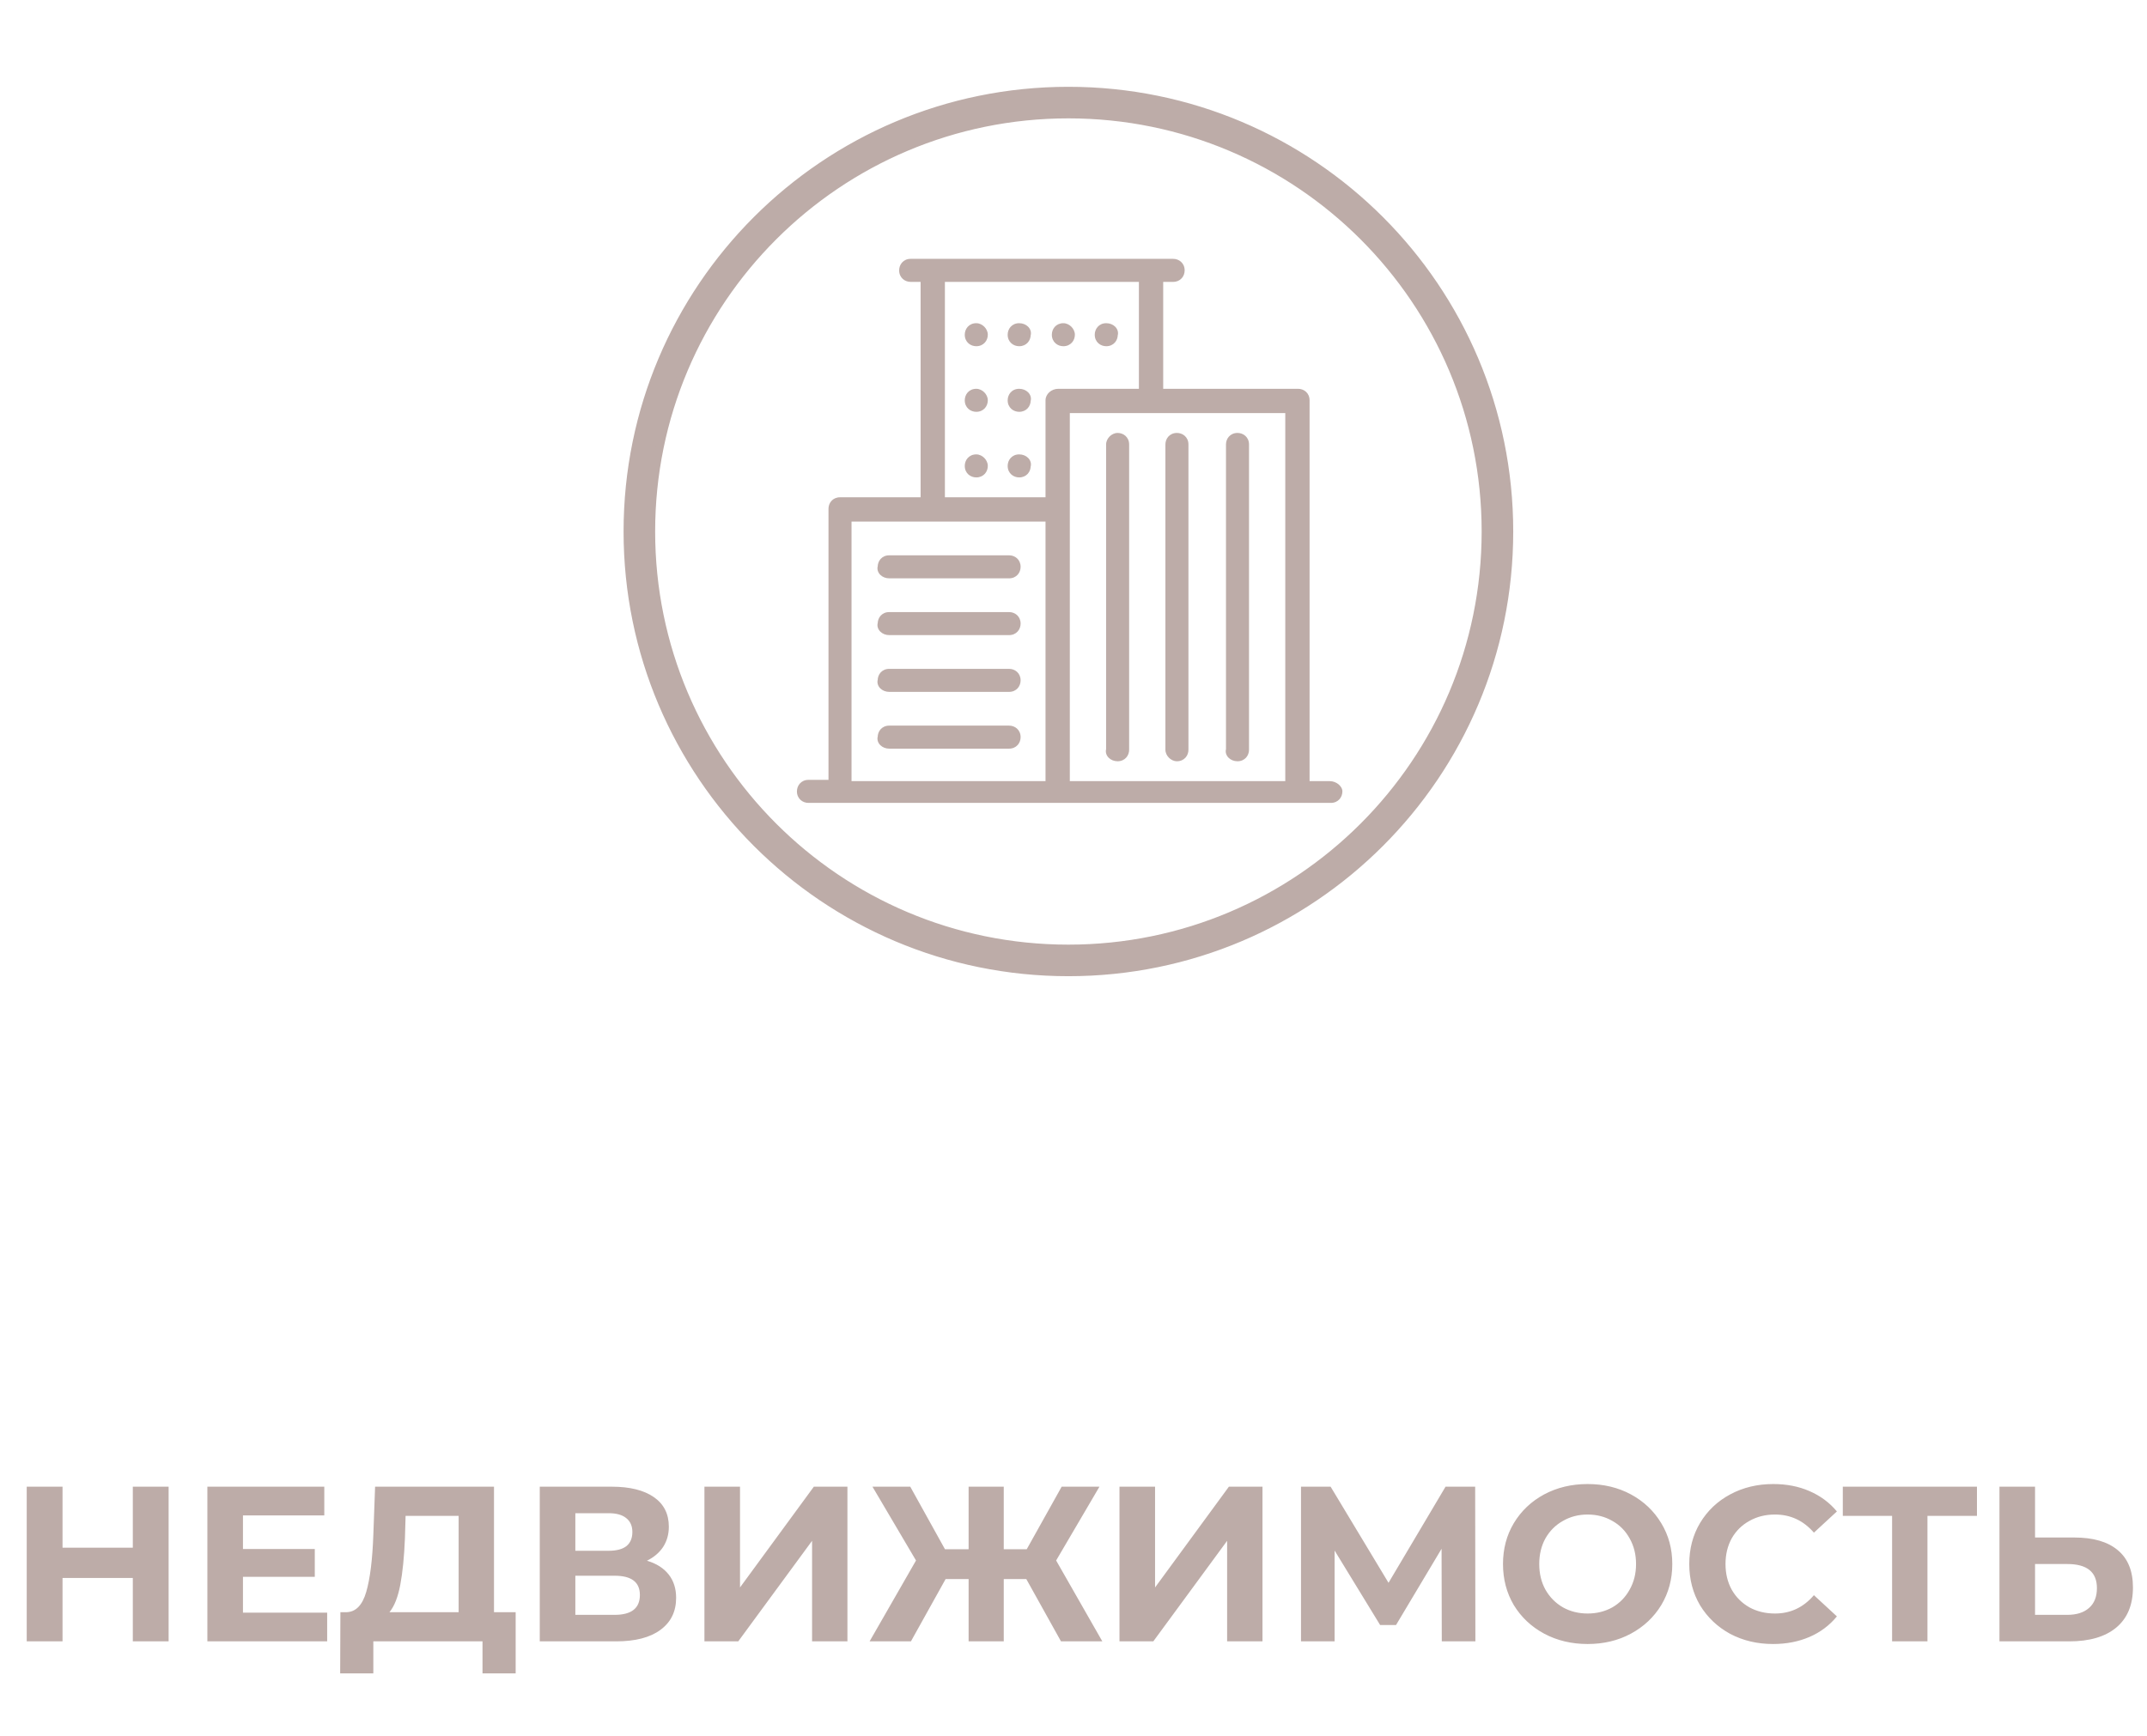 <svg width="136" height="110" viewBox="0 0 136 110" fill="none" xmlns="http://www.w3.org/2000/svg">
<path fill-rule="evenodd" clip-rule="evenodd" d="M67.677 7.25C53.082 7.25 41.25 19.082 41.25 33.677C41.25 48.273 53.082 60.104 67.677 60.104C82.272 60.104 94.104 48.273 94.104 33.677C94.104 19.082 82.272 7.25 67.677 7.25ZM39.75 33.677C39.75 18.253 52.253 5.75 67.677 5.75C83.101 5.75 95.604 18.253 95.604 33.677C95.604 49.101 83.101 61.604 67.677 61.604C52.253 61.604 39.75 49.101 39.75 33.677ZM56.327 36.395H63.92C64.24 36.395 64.4 36.155 64.4 35.915C64.4 35.596 64.16 35.436 63.92 35.436H56.327C56.007 35.436 55.847 35.675 55.847 35.915C55.767 36.155 56.007 36.395 56.327 36.395ZM63.92 39.992H56.327C56.007 39.992 55.767 39.752 55.847 39.512C55.847 39.273 56.007 39.033 56.327 39.033H63.92C64.16 39.033 64.4 39.193 64.4 39.512C64.4 39.752 64.24 39.992 63.92 39.992ZM56.327 43.589H63.92C64.24 43.589 64.4 43.349 64.4 43.109C64.4 42.789 64.16 42.63 63.92 42.63H56.327C56.007 42.63 55.847 42.869 55.847 43.109C55.767 43.349 56.007 43.589 56.327 43.589ZM63.92 47.186H56.327C56.007 47.186 55.767 46.946 55.847 46.706C55.847 46.466 56.007 46.227 56.327 46.227H63.92C64.16 46.227 64.4 46.386 64.4 46.706C64.4 46.946 64.24 47.186 63.92 47.186ZM70.794 47.985C71.114 47.985 71.274 47.745 71.274 47.506V28.162C71.274 27.842 71.034 27.682 70.794 27.682C70.555 27.682 70.315 27.922 70.315 28.162V47.506C70.235 47.745 70.475 47.985 70.794 47.985ZM75.031 47.506C75.031 47.745 74.871 47.985 74.551 47.985C74.312 47.985 74.072 47.745 74.072 47.506V28.162C74.072 27.922 74.232 27.682 74.551 27.682C74.791 27.682 75.031 27.842 75.031 28.162V47.506ZM78.388 47.985C78.708 47.985 78.868 47.745 78.868 47.506V28.162C78.868 27.842 78.628 27.682 78.388 27.682C78.068 27.682 77.909 27.922 77.909 28.162V47.506C77.829 47.745 78.068 47.985 78.388 47.985ZM66.878 21.208C66.878 20.968 67.038 20.728 67.357 20.728C67.597 20.728 67.837 20.968 67.837 21.208C67.837 21.447 67.677 21.687 67.357 21.687C67.118 21.687 66.878 21.527 66.878 21.208ZM64.56 20.728C64.24 20.728 64.08 20.968 64.08 21.208C64.08 21.527 64.32 21.687 64.56 21.687C64.879 21.687 65.039 21.447 65.039 21.208C65.119 20.968 64.879 20.728 64.56 20.728ZM61.362 21.208C61.362 20.968 61.522 20.728 61.842 20.728C62.082 20.728 62.322 20.968 62.322 21.208C62.322 21.447 62.162 21.687 61.842 21.687C61.602 21.687 61.362 21.527 61.362 21.208ZM70.075 20.728C69.755 20.728 69.596 20.968 69.596 21.208C69.596 21.527 69.835 21.687 70.075 21.687C70.395 21.687 70.555 21.447 70.555 21.208C70.635 20.968 70.395 20.728 70.075 20.728ZM61.362 25.364C61.362 25.124 61.522 24.885 61.842 24.885C62.082 24.885 62.322 25.124 62.322 25.364C62.322 25.604 62.162 25.844 61.842 25.844C61.602 25.844 61.362 25.684 61.362 25.364ZM64.56 24.885C64.24 24.885 64.08 25.124 64.08 25.364C64.08 25.684 64.32 25.844 64.56 25.844C64.879 25.844 65.039 25.604 65.039 25.364C65.119 25.124 64.879 24.885 64.56 24.885ZM61.362 29.521C61.362 29.281 61.522 29.041 61.842 29.041C62.082 29.041 62.322 29.281 62.322 29.521C62.322 29.761 62.162 30 61.842 30C61.602 30 61.362 29.84 61.362 29.521ZM64.56 29.041C64.24 29.041 64.08 29.281 64.08 29.521C64.08 29.84 64.32 30 64.56 30C64.879 30 65.039 29.761 65.039 29.521C65.119 29.281 64.879 29.041 64.56 29.041ZM82.704 49.744H84.223C84.543 49.744 84.783 49.983 84.783 50.143C84.783 50.383 84.623 50.623 84.303 50.623H51.211C50.971 50.623 50.731 50.463 50.731 50.143C50.731 49.904 50.891 49.664 51.211 49.664H52.73V32.238C52.73 31.999 52.89 31.759 53.209 31.759H58.565V17.611H57.686C57.446 17.611 57.206 17.451 57.206 17.131C57.206 16.891 57.366 16.651 57.686 16.651H74.312C74.551 16.651 74.791 16.811 74.791 17.131C74.791 17.371 74.631 17.611 74.312 17.611H73.432V24.885H82.225C82.465 24.885 82.704 25.044 82.704 25.364V49.744ZM53.689 49.744H66.478V32.798H53.689V49.744ZM66.478 31.759V25.364C66.478 25.124 66.718 24.885 67.038 24.885H72.393V17.611H59.604V31.759H66.478ZM67.517 49.744H81.665V25.924H67.517V49.744Z" fill="#BDACA8"/>
<path d="M55.847 35.915L56.084 35.994L56.097 35.956V35.915H55.847ZM55.847 39.512L56.084 39.591L56.097 39.553V39.512H55.847ZM55.847 43.109L56.084 43.188L56.097 43.15V43.109H55.847ZM55.847 46.706L56.084 46.785L56.097 46.747V46.706H55.847ZM70.315 47.506L70.552 47.585L70.565 47.546V47.506H70.315ZM77.909 47.506L78.146 47.585L78.159 47.546V47.506H77.909ZM65.039 21.208L64.802 21.129L64.789 21.167V21.208H65.039ZM70.555 21.208L70.318 21.129L70.305 21.167V21.208H70.555ZM65.039 25.364L64.802 25.285L64.789 25.324V25.364H65.039ZM65.039 29.521L64.802 29.442L64.789 29.48V29.521H65.039ZM82.704 49.744H82.454V49.994H82.704V49.744ZM52.73 49.664V49.914H52.98V49.664H52.73ZM58.565 31.759V32.009H58.815V31.759H58.565ZM58.565 17.611H58.815V17.361H58.565V17.611ZM73.432 17.611V17.361H73.182V17.611H73.432ZM73.432 24.885H73.182V25.135H73.432V24.885ZM66.478 49.744V49.994H66.728V49.744H66.478ZM53.689 49.744H53.439V49.994H53.689V49.744ZM66.478 32.798H66.728V32.548H66.478V32.798ZM53.689 32.798V32.548H53.439V32.798H53.689ZM66.478 31.759V32.009H66.728V31.759H66.478ZM72.393 24.885V25.135H72.643V24.885H72.393ZM72.393 17.611H72.643V17.361H72.393V17.611ZM59.604 17.611V17.361H59.354V17.611H59.604ZM59.604 31.759H59.354V32.009H59.604V31.759ZM81.665 49.744V49.994H81.915V49.744H81.665ZM67.517 49.744H67.267V49.994H67.517V49.744ZM81.665 25.924H81.915V25.674H81.665V25.924ZM67.517 25.924V25.674H67.267V25.924H67.517ZM41.5 33.677C41.5 19.22 53.22 7.5 67.677 7.5V7C52.944 7 41 18.944 41 33.677H41.5ZM67.677 59.854C53.22 59.854 41.5 48.134 41.5 33.677H41C41 48.411 52.944 60.354 67.677 60.354V59.854ZM93.854 33.677C93.854 48.134 82.134 59.854 67.677 59.854V60.354C82.411 60.354 94.354 48.411 94.354 33.677H93.854ZM67.677 7.5C82.134 7.5 93.854 19.22 93.854 33.677H94.354C94.354 18.944 82.411 7 67.677 7V7.5ZM67.677 5.5C52.115 5.5 39.5 18.115 39.5 33.677H40C40 18.392 52.392 6 67.677 6V5.5ZM95.854 33.677C95.854 18.115 83.239 5.5 67.677 5.5V6C82.963 6 95.354 18.392 95.354 33.677H95.854ZM67.677 61.854C83.239 61.854 95.854 49.239 95.854 33.677H95.354C95.354 48.963 82.963 61.354 67.677 61.354V61.854ZM39.5 33.677C39.5 49.239 52.115 61.854 67.677 61.854V61.354C52.392 61.354 40 48.963 40 33.677H39.5ZM63.92 36.145H56.327V36.645H63.92V36.145ZM64.15 35.915C64.15 35.982 64.127 36.04 64.093 36.079C64.063 36.113 64.012 36.145 63.92 36.145V36.645C64.148 36.645 64.337 36.557 64.467 36.411C64.593 36.27 64.65 36.089 64.65 35.915H64.15ZM63.92 35.686C63.987 35.686 64.045 35.708 64.084 35.742C64.118 35.773 64.15 35.823 64.15 35.915H64.65C64.65 35.688 64.562 35.498 64.416 35.369C64.275 35.243 64.094 35.186 63.92 35.186V35.686ZM56.327 35.686H63.92V35.186H56.327V35.686ZM56.097 35.915C56.097 35.849 56.12 35.79 56.154 35.752C56.184 35.718 56.235 35.686 56.327 35.686V35.186C56.099 35.186 55.91 35.274 55.78 35.419C55.654 35.561 55.597 35.742 55.597 35.915H56.097ZM56.327 36.145C56.227 36.145 56.153 36.107 56.114 36.068C56.077 36.031 56.08 36.007 56.084 35.994L55.61 35.836C55.534 36.064 55.618 36.279 55.76 36.422C55.901 36.562 56.106 36.645 56.327 36.645V36.145ZM56.327 40.242H63.92V39.742H56.327V40.242ZM55.61 39.433C55.534 39.661 55.618 39.876 55.76 40.019C55.901 40.159 56.106 40.242 56.327 40.242V39.742C56.227 39.742 56.153 39.704 56.114 39.665C56.077 39.628 56.08 39.604 56.084 39.591L55.61 39.433ZM56.327 38.783C56.099 38.783 55.91 38.87 55.78 39.016C55.654 39.158 55.597 39.339 55.597 39.512H56.097C56.097 39.446 56.12 39.387 56.154 39.349C56.184 39.315 56.235 39.283 56.327 39.283V38.783ZM63.92 38.783H56.327V39.283H63.92V38.783ZM64.65 39.512C64.65 39.285 64.562 39.095 64.416 38.966C64.275 38.84 64.094 38.783 63.92 38.783V39.283C63.987 39.283 64.045 39.305 64.084 39.339C64.118 39.37 64.15 39.42 64.15 39.512H64.65ZM63.92 40.242C64.148 40.242 64.337 40.154 64.467 40.008C64.593 39.867 64.65 39.685 64.65 39.512H64.15C64.15 39.579 64.127 39.637 64.093 39.676C64.063 39.71 64.012 39.742 63.92 39.742V40.242ZM63.92 43.339H56.327V43.839H63.92V43.339ZM64.15 43.109C64.15 43.176 64.127 43.234 64.093 43.273C64.063 43.307 64.012 43.339 63.92 43.339V43.839C64.148 43.839 64.337 43.751 64.467 43.605C64.593 43.464 64.65 43.282 64.65 43.109H64.15ZM63.92 42.88C63.987 42.88 64.045 42.902 64.084 42.936C64.118 42.967 64.15 43.017 64.15 43.109H64.65C64.65 42.882 64.562 42.692 64.416 42.563C64.275 42.437 64.094 42.38 63.92 42.38V42.88ZM56.327 42.88H63.92V42.38H56.327V42.88ZM56.097 43.109C56.097 43.043 56.12 42.984 56.154 42.946C56.184 42.912 56.235 42.88 56.327 42.88V42.38C56.099 42.38 55.91 42.468 55.78 42.613C55.654 42.755 55.597 42.936 55.597 43.109H56.097ZM56.327 43.339C56.227 43.339 56.153 43.301 56.114 43.262C56.077 43.225 56.08 43.201 56.084 43.188L55.61 43.03C55.534 43.258 55.618 43.473 55.76 43.616C55.901 43.756 56.106 43.839 56.327 43.839V43.339ZM56.327 47.436H63.92V46.936H56.327V47.436ZM55.61 46.627C55.534 46.855 55.618 47.07 55.76 47.213C55.901 47.353 56.106 47.436 56.327 47.436V46.936C56.227 46.936 56.153 46.898 56.114 46.859C56.077 46.822 56.08 46.798 56.084 46.785L55.61 46.627ZM56.327 45.977C56.099 45.977 55.91 46.065 55.78 46.21C55.654 46.352 55.597 46.533 55.597 46.706H56.097C56.097 46.64 56.12 46.581 56.154 46.543C56.184 46.509 56.235 46.477 56.327 46.477V45.977ZM63.92 45.977H56.327V46.477H63.92V45.977ZM64.65 46.706C64.65 46.478 64.562 46.289 64.416 46.16C64.275 46.034 64.094 45.977 63.92 45.977V46.477C63.987 46.477 64.045 46.499 64.084 46.533C64.118 46.563 64.15 46.614 64.15 46.706H64.65ZM63.92 47.436C64.148 47.436 64.337 47.348 64.467 47.202C64.593 47.061 64.65 46.879 64.65 46.706H64.15C64.15 46.773 64.127 46.831 64.093 46.87C64.063 46.904 64.012 46.936 63.92 46.936V47.436ZM71.024 47.506C71.024 47.572 71.002 47.631 70.967 47.669C70.937 47.703 70.887 47.735 70.794 47.735V48.235C71.022 48.235 71.211 48.147 71.341 48.001C71.467 47.86 71.524 47.679 71.524 47.506H71.024ZM71.024 28.162V47.506H71.524V28.162H71.024ZM70.794 27.932C70.861 27.932 70.92 27.955 70.958 27.989C70.992 28.019 71.024 28.07 71.024 28.162H71.524C71.524 27.934 71.436 27.745 71.29 27.615C71.149 27.49 70.968 27.432 70.794 27.432V27.932ZM70.565 28.162C70.565 28.123 70.587 28.064 70.642 28.009C70.696 27.954 70.756 27.932 70.794 27.932V27.432C70.593 27.432 70.413 27.53 70.288 27.655C70.163 27.78 70.065 27.961 70.065 28.162H70.565ZM70.565 47.506V28.162H70.065V47.506H70.565ZM70.794 47.735C70.695 47.735 70.621 47.698 70.582 47.658C70.544 47.621 70.548 47.597 70.552 47.585L70.078 47.426C70.002 47.654 70.085 47.869 70.228 48.012C70.369 48.153 70.574 48.235 70.794 48.235V47.735ZM74.551 48.235C74.779 48.235 74.968 48.147 75.098 48.001C75.224 47.86 75.281 47.679 75.281 47.506H74.781C74.781 47.572 74.758 47.631 74.724 47.669C74.694 47.703 74.643 47.735 74.551 47.735V48.235ZM73.822 47.506C73.822 47.707 73.92 47.887 74.045 48.012C74.17 48.137 74.35 48.235 74.551 48.235V47.735C74.513 47.735 74.453 47.713 74.398 47.658C74.344 47.604 74.322 47.544 74.322 47.506H73.822ZM73.822 28.162V47.506H74.322V28.162H73.822ZM74.551 27.432C74.324 27.432 74.135 27.52 74.005 27.666C73.879 27.807 73.822 27.989 73.822 28.162H74.322C74.322 28.095 74.344 28.037 74.379 27.998C74.409 27.964 74.459 27.932 74.551 27.932V27.432ZM75.281 28.162C75.281 27.934 75.193 27.745 75.047 27.615C74.906 27.49 74.725 27.432 74.551 27.432V27.932C74.618 27.932 74.677 27.955 74.715 27.989C74.749 28.019 74.781 28.07 74.781 28.162H75.281ZM75.281 47.506V28.162H74.781V47.506H75.281ZM78.618 47.506C78.618 47.572 78.595 47.631 78.561 47.669C78.531 47.703 78.48 47.735 78.388 47.735V48.235C78.616 48.235 78.805 48.147 78.935 48.001C79.06 47.86 79.118 47.679 79.118 47.506H78.618ZM78.618 28.162V47.506H79.118V28.162H78.618ZM78.388 27.932C78.455 27.932 78.513 27.955 78.552 27.989C78.586 28.019 78.618 28.07 78.618 28.162H79.118C79.118 27.934 79.03 27.745 78.884 27.615C78.743 27.49 78.561 27.432 78.388 27.432V27.932ZM78.159 28.162C78.159 28.095 78.181 28.037 78.215 27.998C78.246 27.964 78.296 27.932 78.388 27.932V27.432C78.16 27.432 77.971 27.52 77.842 27.666C77.716 27.807 77.659 27.989 77.659 28.162H78.159ZM78.159 47.506V28.162H77.659V47.506H78.159ZM78.388 47.735C78.289 47.735 78.214 47.698 78.175 47.658C78.138 47.621 78.142 47.597 78.146 47.585L77.671 47.426C77.596 47.654 77.679 47.869 77.822 48.012C77.962 48.153 78.168 48.235 78.388 48.235V47.735ZM67.357 20.478C67.13 20.478 66.941 20.566 66.811 20.712C66.685 20.853 66.628 21.035 66.628 21.208H67.128C67.128 21.141 67.15 21.083 67.185 21.044C67.215 21.01 67.265 20.978 67.357 20.978V20.478ZM68.087 21.208C68.087 21.006 67.989 20.826 67.864 20.701C67.739 20.576 67.559 20.478 67.357 20.478V20.978C67.396 20.978 67.456 21 67.51 21.055C67.565 21.11 67.587 21.169 67.587 21.208H68.087ZM67.357 21.937C67.585 21.937 67.774 21.849 67.904 21.703C68.03 21.562 68.087 21.381 68.087 21.208H67.587C67.587 21.274 67.564 21.333 67.53 21.371C67.5 21.405 67.45 21.437 67.357 21.437V21.937ZM66.628 21.208C66.628 21.435 66.716 21.625 66.862 21.754C67.003 21.88 67.184 21.937 67.357 21.937V21.437C67.291 21.437 67.232 21.415 67.194 21.381C67.16 21.35 67.128 21.3 67.128 21.208H66.628ZM64.33 21.208C64.33 21.141 64.353 21.083 64.387 21.044C64.417 21.01 64.468 20.978 64.56 20.978V20.478C64.332 20.478 64.143 20.566 64.013 20.712C63.888 20.853 63.83 21.035 63.83 21.208H64.33ZM64.56 21.437C64.493 21.437 64.435 21.415 64.396 21.381C64.362 21.35 64.33 21.3 64.33 21.208H63.83C63.83 21.435 63.918 21.625 64.064 21.754C64.205 21.88 64.387 21.937 64.56 21.937V21.437ZM64.789 21.208C64.789 21.274 64.767 21.333 64.733 21.371C64.703 21.405 64.652 21.437 64.56 21.437V21.937C64.787 21.937 64.977 21.849 65.106 21.703C65.232 21.562 65.289 21.381 65.289 21.208H64.789ZM64.56 20.978C64.659 20.978 64.734 21.015 64.773 21.055C64.81 21.092 64.806 21.116 64.802 21.129L65.277 21.287C65.352 21.059 65.269 20.844 65.126 20.701C64.986 20.561 64.78 20.478 64.56 20.478V20.978ZM61.842 20.478C61.614 20.478 61.425 20.566 61.295 20.712C61.17 20.853 61.112 21.035 61.112 21.208H61.612C61.612 21.141 61.635 21.083 61.669 21.044C61.699 21.01 61.75 20.978 61.842 20.978V20.478ZM62.572 21.208C62.572 21.006 62.474 20.826 62.349 20.701C62.224 20.576 62.043 20.478 61.842 20.478V20.978C61.881 20.978 61.94 21 61.995 21.055C62.05 21.11 62.072 21.169 62.072 21.208H62.572ZM61.842 21.937C62.07 21.937 62.259 21.849 62.389 21.703C62.514 21.562 62.572 21.381 62.572 21.208H62.072C62.072 21.274 62.049 21.333 62.015 21.371C61.985 21.405 61.934 21.437 61.842 21.437V21.937ZM61.112 21.208C61.112 21.435 61.2 21.625 61.346 21.754C61.488 21.88 61.669 21.937 61.842 21.937V21.437C61.775 21.437 61.717 21.415 61.678 21.381C61.645 21.35 61.612 21.3 61.612 21.208H61.112ZM69.846 21.208C69.846 21.141 69.868 21.083 69.902 21.044C69.933 21.01 69.983 20.978 70.075 20.978V20.478C69.847 20.478 69.658 20.566 69.529 20.712C69.403 20.853 69.346 21.035 69.346 21.208H69.846ZM70.075 21.437C70.008 21.437 69.95 21.415 69.912 21.381C69.878 21.35 69.846 21.3 69.846 21.208H69.346C69.346 21.435 69.433 21.625 69.579 21.754C69.721 21.88 69.902 21.937 70.075 21.937V21.437ZM70.305 21.208C70.305 21.274 70.282 21.333 70.248 21.371C70.218 21.405 70.167 21.437 70.075 21.437V21.937C70.303 21.937 70.492 21.849 70.622 21.703C70.747 21.562 70.805 21.381 70.805 21.208H70.305ZM70.075 20.978C70.174 20.978 70.249 21.015 70.288 21.055C70.325 21.092 70.322 21.116 70.318 21.129L70.792 21.287C70.868 21.059 70.784 20.844 70.642 20.701C70.501 20.561 70.296 20.478 70.075 20.478V20.978ZM61.842 24.635C61.614 24.635 61.425 24.722 61.295 24.868C61.17 25.01 61.112 25.191 61.112 25.364H61.612C61.612 25.297 61.635 25.239 61.669 25.201C61.699 25.167 61.75 25.135 61.842 25.135V24.635ZM62.572 25.364C62.572 25.163 62.474 24.983 62.349 24.858C62.224 24.733 62.043 24.635 61.842 24.635V25.135C61.881 25.135 61.94 25.156 61.995 25.211C62.05 25.266 62.072 25.326 62.072 25.364H62.572ZM61.842 26.094C62.07 26.094 62.259 26.006 62.389 25.86C62.514 25.719 62.572 25.537 62.572 25.364H62.072C62.072 25.431 62.049 25.489 62.015 25.528C61.985 25.562 61.934 25.594 61.842 25.594V26.094ZM61.112 25.364C61.112 25.592 61.2 25.781 61.346 25.911C61.488 26.036 61.669 26.094 61.842 26.094V25.594C61.775 25.594 61.717 25.571 61.678 25.537C61.645 25.507 61.612 25.456 61.612 25.364H61.112ZM64.33 25.364C64.33 25.297 64.353 25.239 64.387 25.201C64.417 25.167 64.468 25.135 64.56 25.135V24.635C64.332 24.635 64.143 24.722 64.013 24.868C63.888 25.01 63.83 25.191 63.83 25.364H64.33ZM64.56 25.594C64.493 25.594 64.435 25.571 64.396 25.537C64.362 25.507 64.33 25.456 64.33 25.364H63.83C63.83 25.592 63.918 25.781 64.064 25.911C64.205 26.036 64.387 26.094 64.56 26.094V25.594ZM64.789 25.364C64.789 25.431 64.767 25.489 64.733 25.528C64.703 25.562 64.652 25.594 64.56 25.594V26.094C64.787 26.094 64.977 26.006 65.106 25.86C65.232 25.719 65.289 25.537 65.289 25.364H64.789ZM64.56 25.135C64.659 25.135 64.734 25.172 64.773 25.211C64.81 25.248 64.806 25.273 64.802 25.285L65.277 25.443C65.352 25.216 65.269 25 65.126 24.858C64.986 24.717 64.78 24.635 64.56 24.635V25.135ZM61.842 28.791C61.614 28.791 61.425 28.879 61.295 29.025C61.17 29.166 61.112 29.348 61.112 29.521H61.612C61.612 29.454 61.635 29.396 61.669 29.357C61.699 29.323 61.75 29.291 61.842 29.291V28.791ZM62.572 29.521C62.572 29.32 62.474 29.139 62.349 29.014C62.224 28.889 62.043 28.791 61.842 28.791V29.291C61.881 29.291 61.94 29.313 61.995 29.368C62.05 29.423 62.072 29.482 62.072 29.521H62.572ZM61.842 30.25C62.07 30.25 62.259 30.162 62.389 30.017C62.514 29.875 62.572 29.694 62.572 29.521H62.072C62.072 29.587 62.049 29.646 62.015 29.684C61.985 29.718 61.934 29.75 61.842 29.75V30.25ZM61.112 29.521C61.112 29.748 61.2 29.938 61.346 30.067C61.488 30.193 61.669 30.25 61.842 30.25V29.75C61.775 29.75 61.717 29.728 61.678 29.694C61.645 29.663 61.612 29.613 61.612 29.521H61.112ZM64.33 29.521C64.33 29.454 64.353 29.396 64.387 29.357C64.417 29.323 64.468 29.291 64.56 29.291V28.791C64.332 28.791 64.143 28.879 64.013 29.025C63.888 29.166 63.83 29.348 63.83 29.521H64.33ZM64.56 29.75C64.493 29.75 64.435 29.728 64.396 29.694C64.362 29.663 64.33 29.613 64.33 29.521H63.83C63.83 29.748 63.918 29.938 64.064 30.067C64.205 30.193 64.387 30.25 64.56 30.25V29.75ZM64.789 29.521C64.789 29.587 64.767 29.646 64.733 29.684C64.703 29.718 64.652 29.75 64.56 29.75V30.25C64.787 30.25 64.977 30.162 65.106 30.017C65.232 29.875 65.289 29.694 65.289 29.521H64.789ZM64.56 29.291C64.659 29.291 64.734 29.328 64.773 29.368C64.81 29.405 64.806 29.429 64.802 29.442L65.277 29.6C65.352 29.372 65.269 29.157 65.126 29.014C64.986 28.873 64.78 28.791 64.56 28.791V29.291ZM84.223 49.494H82.704V49.994H84.223V49.494ZM85.033 50.143C85.033 49.954 84.906 49.79 84.779 49.688C84.64 49.577 84.446 49.494 84.223 49.494V49.994C84.32 49.994 84.406 50.03 84.467 50.079C84.497 50.103 84.516 50.127 84.527 50.144C84.539 50.163 84.533 50.163 84.533 50.143H85.033ZM84.303 50.873C84.531 50.873 84.72 50.785 84.85 50.639C84.975 50.498 85.033 50.316 85.033 50.143H84.533C84.533 50.21 84.51 50.268 84.476 50.307C84.446 50.341 84.395 50.373 84.303 50.373V50.873ZM51.211 50.873H84.303V50.373H51.211V50.873ZM50.481 50.143C50.481 50.371 50.569 50.56 50.715 50.69C50.856 50.816 51.038 50.873 51.211 50.873V50.373C51.144 50.373 51.086 50.35 51.047 50.316C51.013 50.286 50.981 50.235 50.981 50.143H50.481ZM51.211 49.414C50.983 49.414 50.794 49.502 50.664 49.648C50.539 49.789 50.481 49.97 50.481 50.143H50.981C50.981 50.077 51.004 50.018 51.038 49.98C51.068 49.946 51.119 49.914 51.211 49.914V49.414ZM52.73 49.414H51.211V49.914H52.73V49.414ZM52.48 32.238V49.664H52.98V32.238H52.48ZM53.209 31.509C52.982 31.509 52.792 31.597 52.663 31.743C52.537 31.884 52.48 32.065 52.48 32.238H52.98C52.98 32.172 53.002 32.113 53.036 32.075C53.067 32.041 53.117 32.009 53.209 32.009V31.509ZM58.565 31.509H53.209V32.009H58.565V31.509ZM58.315 17.611V31.759H58.815V17.611H58.315ZM57.686 17.861H58.565V17.361H57.686V17.861ZM56.956 17.131C56.956 17.359 57.044 17.548 57.19 17.678C57.331 17.803 57.512 17.861 57.686 17.861V17.361C57.619 17.361 57.56 17.338 57.522 17.304C57.488 17.274 57.456 17.223 57.456 17.131H56.956ZM57.686 16.401C57.458 16.401 57.269 16.489 57.139 16.635C57.013 16.777 56.956 16.958 56.956 17.131H57.456C57.456 17.064 57.478 17.006 57.513 16.967C57.543 16.933 57.593 16.901 57.686 16.901V16.401ZM74.312 16.401H57.686V16.901H74.312V16.401ZM75.041 17.131C75.041 16.903 74.953 16.714 74.807 16.584C74.666 16.459 74.485 16.401 74.312 16.401V16.901C74.378 16.901 74.437 16.924 74.475 16.958C74.509 16.988 74.541 17.039 74.541 17.131H75.041ZM74.312 17.861C74.539 17.861 74.728 17.773 74.858 17.627C74.984 17.486 75.041 17.304 75.041 17.131H74.541C74.541 17.198 74.519 17.256 74.484 17.295C74.454 17.329 74.404 17.361 74.312 17.361V17.861ZM73.432 17.861H74.312V17.361H73.432V17.861ZM73.682 24.885V17.611H73.182V24.885H73.682ZM82.225 24.635H73.432V25.135H82.225V24.635ZM82.954 25.364C82.954 25.136 82.867 24.947 82.721 24.818C82.579 24.692 82.398 24.635 82.225 24.635V25.135C82.292 25.135 82.35 25.157 82.389 25.191C82.422 25.221 82.454 25.272 82.454 25.364H82.954ZM82.954 49.744V25.364H82.454V49.744H82.954ZM66.478 49.494H53.689V49.994H66.478V49.494ZM66.228 32.798V49.744H66.728V32.798H66.228ZM53.689 33.048H66.478V32.548H53.689V33.048ZM53.939 49.744V32.798H53.439V49.744H53.939ZM66.228 25.364V31.759H66.728V25.364H66.228ZM67.038 24.635C66.605 24.635 66.228 24.962 66.228 25.364H66.728C66.728 25.287 66.831 25.135 67.038 25.135V24.635ZM72.393 24.635H67.038V25.135H72.393V24.635ZM72.143 17.611V24.885H72.643V17.611H72.143ZM59.604 17.861H72.393V17.361H59.604V17.861ZM59.854 31.759V17.611H59.354V31.759H59.854ZM66.478 31.509H59.604V32.009H66.478V31.509ZM81.665 49.494H67.517V49.994H81.665V49.494ZM81.415 25.924V49.744H81.915V25.924H81.415ZM67.517 26.174H81.665V25.674H67.517V26.174ZM67.767 49.744V25.924H67.267V49.744H67.767Z" fill="#BDACA8"/>
<path d="M10.681 94.2V104H8.413V99.982H3.961V104H1.693V94.2H3.961V98.064H8.413V94.2H10.681ZM20.724 102.18V104H13.136V94.2H20.542V96.02H15.39V98.148H19.94V99.912H15.39V102.18H20.724ZM32.664 102.152V106.03H30.564V104H23.648V106.03H21.548L21.562 102.152H21.954C22.542 102.133 22.957 101.704 23.2 100.864C23.443 100.024 23.592 98.825 23.648 97.266L23.76 94.2H31.292V102.152H32.664ZM25.65 97.476C25.603 98.643 25.505 99.623 25.356 100.416C25.207 101.2 24.978 101.779 24.67 102.152H29.052V96.048H25.692L25.65 97.476ZM40.981 98.89C41.578 99.067 42.035 99.357 42.353 99.758C42.67 100.159 42.829 100.654 42.829 101.242C42.829 102.11 42.497 102.787 41.835 103.272C41.181 103.757 40.243 104 39.021 104H34.191V94.2H38.755C39.893 94.2 40.78 94.419 41.415 94.858C42.049 95.297 42.367 95.922 42.367 96.734C42.367 97.219 42.245 97.649 42.003 98.022C41.76 98.386 41.419 98.675 40.981 98.89ZM36.445 98.26H38.559C39.053 98.26 39.427 98.162 39.679 97.966C39.931 97.761 40.057 97.462 40.057 97.07C40.057 96.687 39.926 96.393 39.665 96.188C39.413 95.983 39.044 95.88 38.559 95.88H36.445V98.26ZM38.937 102.32C40.001 102.32 40.533 101.9 40.533 101.06C40.533 100.248 40.001 99.842 38.937 99.842H36.445V102.32H38.937ZM44.622 94.2H46.876V100.584L51.552 94.2H53.68V104H51.44V97.63L46.764 104H44.622V94.2ZM65.01 100.052H63.582V104H61.356V100.052H59.9L57.702 104H55.084L58.024 98.876L55.266 94.2H57.66L59.858 98.162H61.356V94.2H63.582V98.162H65.038L67.25 94.2H69.644L66.9 98.876L69.826 104H67.208L65.01 100.052ZM70.913 94.2H73.167V100.584L77.843 94.2H79.971V104H77.731V97.63L73.055 104H70.913V94.2ZM91.329 104L91.315 98.134L88.431 102.964H87.423L84.539 98.246V104H82.411V94.2H84.287L87.955 100.29L91.567 94.2H93.443L93.457 104H91.329ZM100.568 104.168C99.55 104.168 98.631 103.949 97.81 103.51C96.998 103.071 96.359 102.469 95.892 101.704C95.434 100.929 95.206 100.061 95.206 99.1C95.206 98.139 95.434 97.275 95.892 96.51C96.359 95.735 96.998 95.129 97.81 94.69C98.631 94.251 99.55 94.032 100.568 94.032C101.585 94.032 102.5 94.251 103.312 94.69C104.124 95.129 104.763 95.735 105.23 96.51C105.696 97.275 105.93 98.139 105.93 99.1C105.93 100.061 105.696 100.929 105.23 101.704C104.763 102.469 104.124 103.071 103.312 103.51C102.5 103.949 101.585 104.168 100.568 104.168ZM100.568 102.236C101.146 102.236 101.669 102.105 102.136 101.844C102.602 101.573 102.966 101.2 103.228 100.724C103.498 100.248 103.634 99.707 103.634 99.1C103.634 98.493 103.498 97.952 103.228 97.476C102.966 97 102.602 96.631 102.136 96.37C101.669 96.099 101.146 95.964 100.568 95.964C99.989 95.964 99.466 96.099 99 96.37C98.533 96.631 98.165 97 97.894 97.476C97.632 97.952 97.502 98.493 97.502 99.1C97.502 99.707 97.632 100.248 97.894 100.724C98.165 101.2 98.533 101.573 99 101.844C99.466 102.105 99.989 102.236 100.568 102.236ZM112.311 104.168C111.312 104.168 110.407 103.953 109.595 103.524C108.792 103.085 108.158 102.483 107.691 101.718C107.234 100.943 107.005 100.071 107.005 99.1C107.005 98.129 107.234 97.261 107.691 96.496C108.158 95.721 108.792 95.119 109.595 94.69C110.407 94.251 111.317 94.032 112.325 94.032C113.174 94.032 113.94 94.181 114.621 94.48C115.312 94.779 115.89 95.208 116.357 95.768L114.901 97.112C114.238 96.347 113.417 95.964 112.437 95.964C111.83 95.964 111.289 96.099 110.813 96.37C110.337 96.631 109.964 97 109.693 97.476C109.432 97.952 109.301 98.493 109.301 99.1C109.301 99.707 109.432 100.248 109.693 100.724C109.964 101.2 110.337 101.573 110.813 101.844C111.289 102.105 111.83 102.236 112.437 102.236C113.417 102.236 114.238 101.849 114.901 101.074L116.357 102.418C115.89 102.987 115.312 103.421 114.621 103.72C113.93 104.019 113.16 104.168 112.311 104.168ZM125.229 96.048H122.093V104H119.853V96.048H116.731V94.2H125.229V96.048ZM131.4 97.42C132.594 97.42 133.509 97.686 134.144 98.218C134.788 98.75 135.11 99.539 135.11 100.584C135.11 101.695 134.755 102.544 134.046 103.132C133.346 103.711 132.356 104 131.078 104H126.654V94.2H128.908V97.42H131.4ZM130.952 102.32C131.54 102.32 131.997 102.175 132.324 101.886C132.66 101.597 132.828 101.177 132.828 100.626C132.828 99.609 132.202 99.1 130.952 99.1H128.908V102.32H130.952Z" fill="#BDACA8"/>
</svg>
